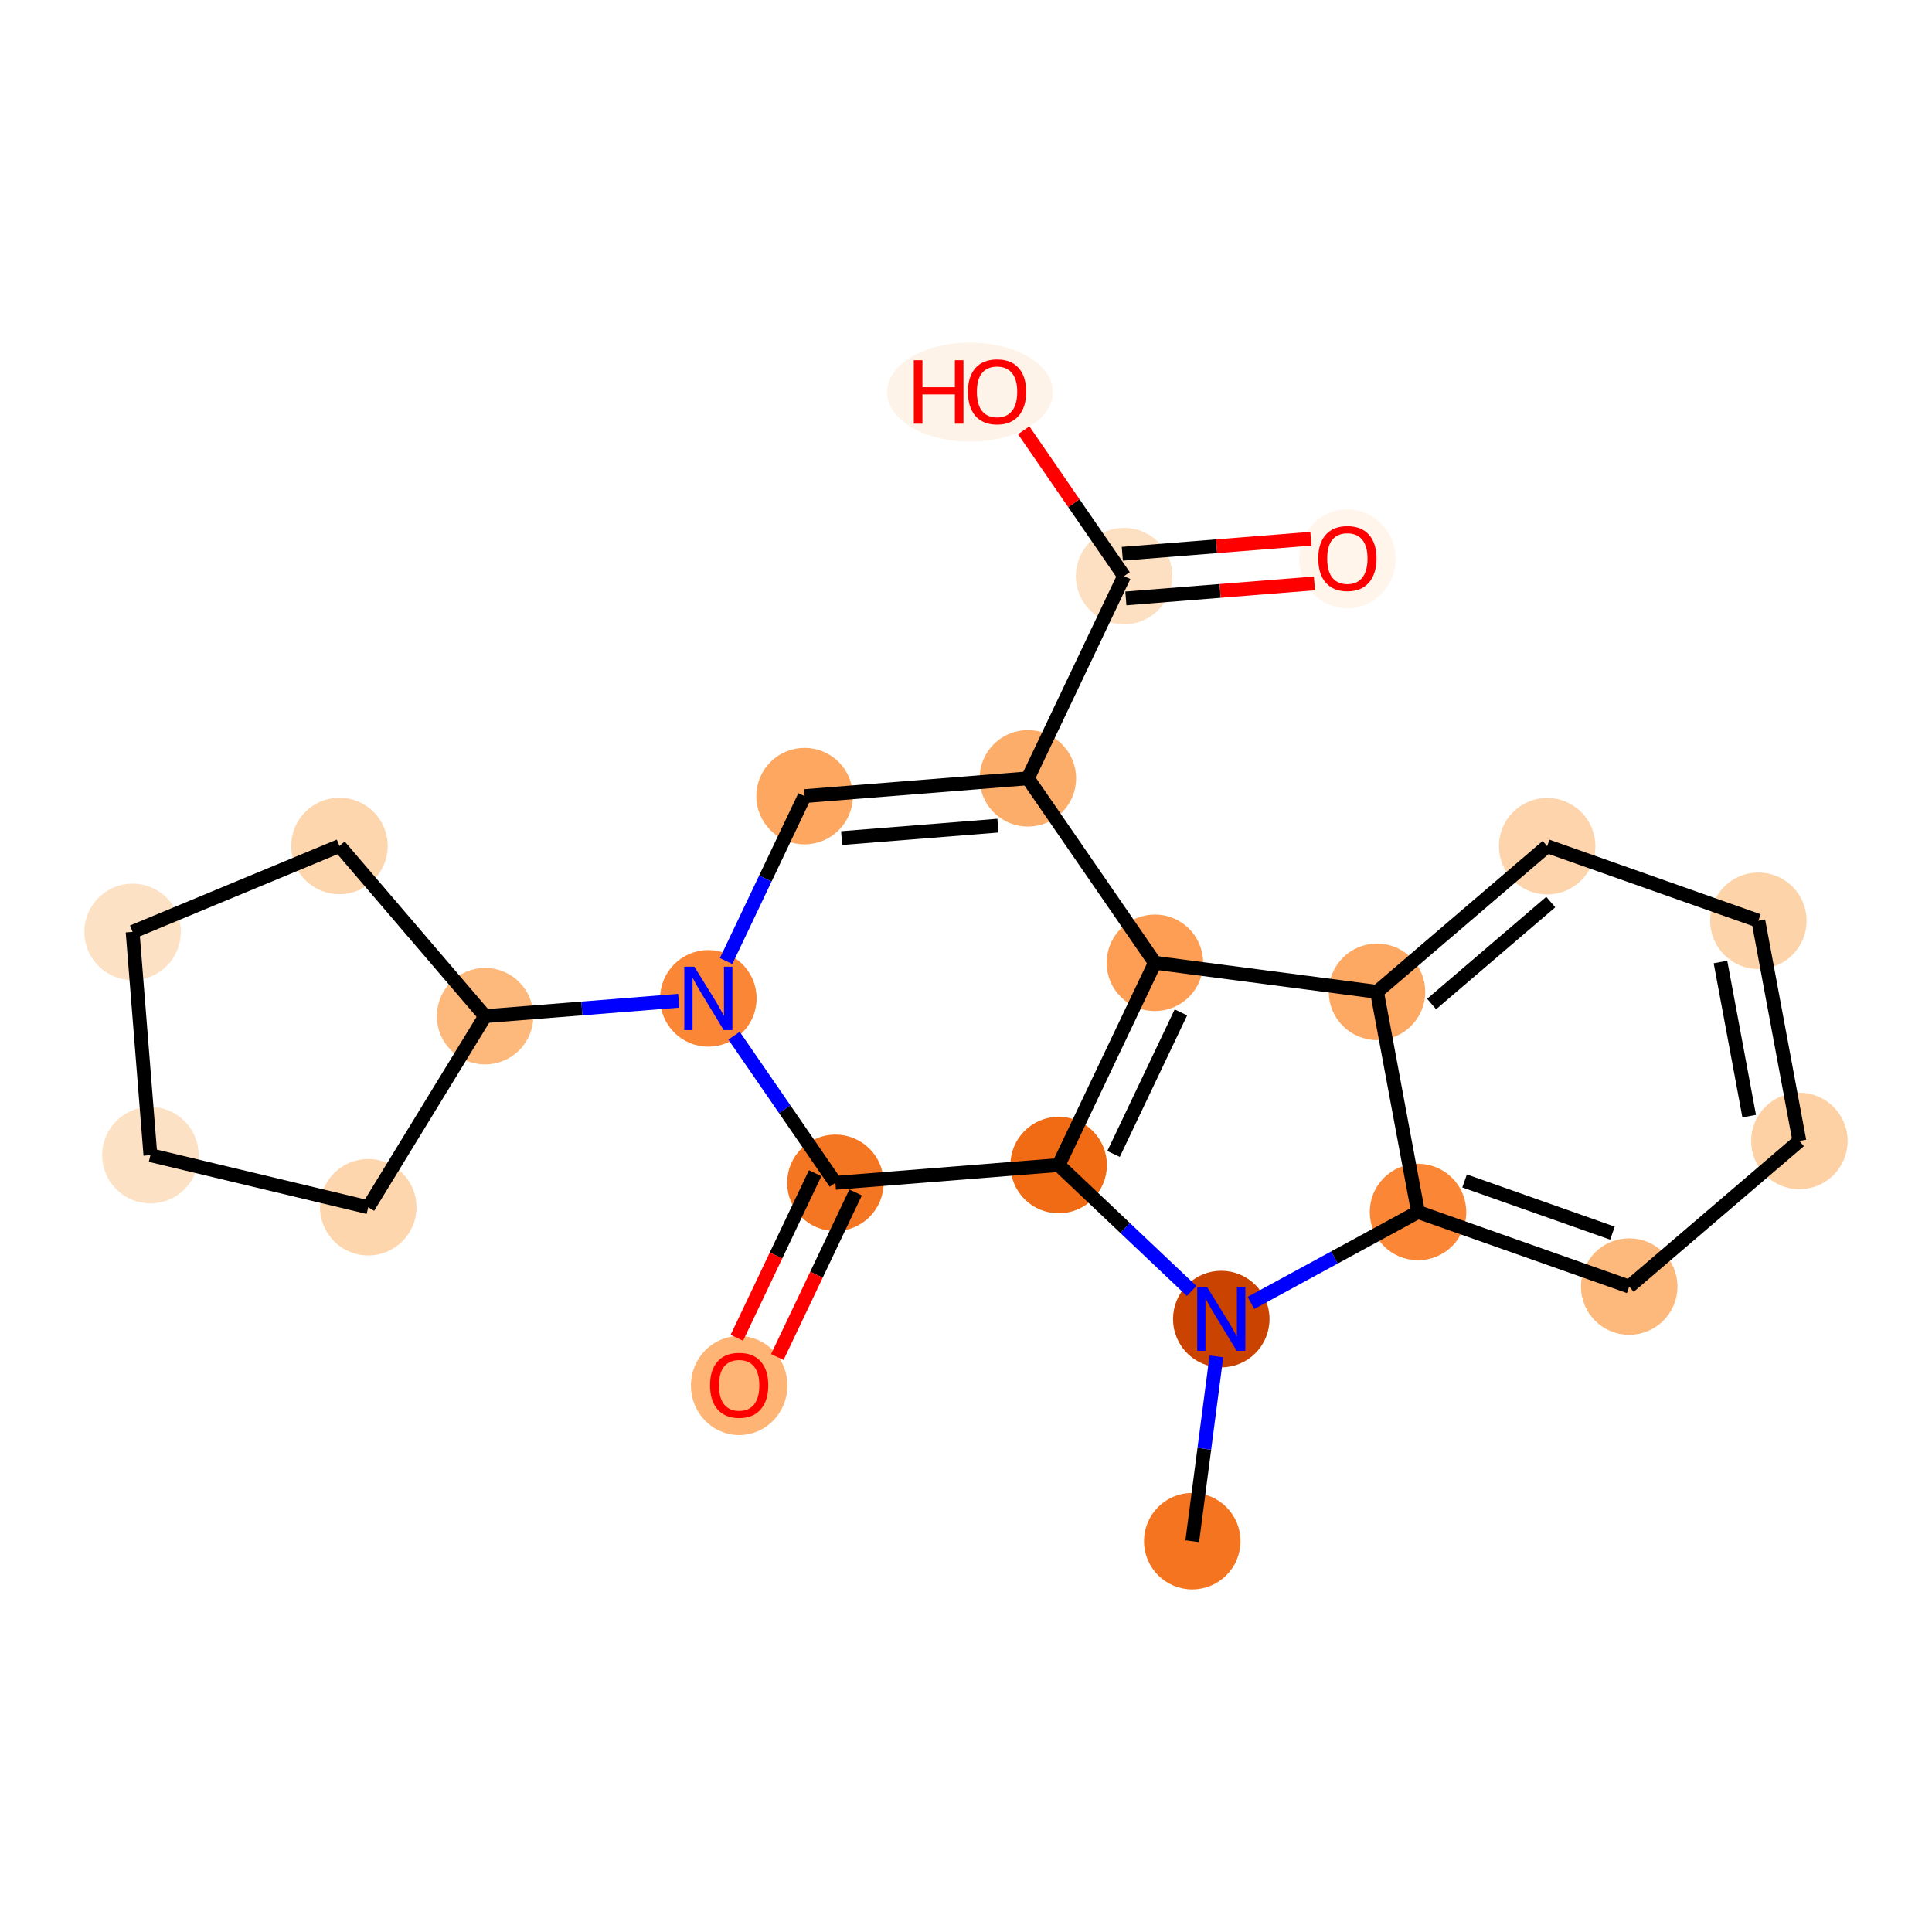<?xml version='1.0' encoding='iso-8859-1'?>
<svg version='1.1' baseProfile='full'
              xmlns='http://www.w3.org/2000/svg'
                      xmlns:rdkit='http://www.rdkit.org/xml'
                      xmlns:xlink='http://www.w3.org/1999/xlink'
                  xml:space='preserve'
width='280px' height='280px' viewBox='0 0 280 280'>
<!-- END OF HEADER -->
<rect style='opacity:1.0;fill:#FFFFFF;stroke:none' width='280' height='280' x='0' y='0'> </rect>
<ellipse cx='172.79' cy='223.356' rx='6.492' ry='6.492'  style='fill:#F47420;fill-rule:evenodd;stroke:#F47420;stroke-width:1.0px;stroke-linecap:butt;stroke-linejoin:miter;stroke-opacity:1' />
<ellipse cx='176.996' cy='191.169' rx='6.492' ry='6.5'  style='fill:#CB4301;fill-rule:evenodd;stroke:#CB4301;stroke-width:1.0px;stroke-linecap:butt;stroke-linejoin:miter;stroke-opacity:1' />
<ellipse cx='205.509' cy='175.653' rx='6.492' ry='6.492'  style='fill:#FB8736;fill-rule:evenodd;stroke:#FB8736;stroke-width:1.0px;stroke-linecap:butt;stroke-linejoin:miter;stroke-opacity:1' />
<ellipse cx='236.117' cy='186.46' rx='6.492' ry='6.492'  style='fill:#FDB87B;fill-rule:evenodd;stroke:#FDB87B;stroke-width:1.0px;stroke-linecap:butt;stroke-linejoin:miter;stroke-opacity:1' />
<ellipse cx='260.781' cy='165.355' rx='6.492' ry='6.492'  style='fill:#FDD1A4;fill-rule:evenodd;stroke:#FDD1A4;stroke-width:1.0px;stroke-linecap:butt;stroke-linejoin:miter;stroke-opacity:1' />
<ellipse cx='254.835' cy='133.443' rx='6.492' ry='6.492'  style='fill:#FDD3A9;fill-rule:evenodd;stroke:#FDD3A9;stroke-width:1.0px;stroke-linecap:butt;stroke-linejoin:miter;stroke-opacity:1' />
<ellipse cx='224.226' cy='122.637' rx='6.492' ry='6.492'  style='fill:#FDD4AB;fill-rule:evenodd;stroke:#FDD4AB;stroke-width:1.0px;stroke-linecap:butt;stroke-linejoin:miter;stroke-opacity:1' />
<ellipse cx='199.563' cy='143.742' rx='6.492' ry='6.492'  style='fill:#FDA863;fill-rule:evenodd;stroke:#FDA863;stroke-width:1.0px;stroke-linecap:butt;stroke-linejoin:miter;stroke-opacity:1' />
<ellipse cx='167.376' cy='139.535' rx='6.492' ry='6.492'  style='fill:#FD9E54;fill-rule:evenodd;stroke:#FD9E54;stroke-width:1.0px;stroke-linecap:butt;stroke-linejoin:miter;stroke-opacity:1' />
<ellipse cx='148.965' cy='112.801' rx='6.492' ry='6.492'  style='fill:#FDAD6A;fill-rule:evenodd;stroke:#FDAD6A;stroke-width:1.0px;stroke-linecap:butt;stroke-linejoin:miter;stroke-opacity:1' />
<ellipse cx='162.912' cy='83.49' rx='6.492' ry='6.492'  style='fill:#FDDFC1;fill-rule:evenodd;stroke:#FDDFC1;stroke-width:1.0px;stroke-linecap:butt;stroke-linejoin:miter;stroke-opacity:1' />
<ellipse cx='195.27' cy='80.984' rx='6.492' ry='6.675'  style='fill:#FFF5EB;fill-rule:evenodd;stroke:#FFF5EB;stroke-width:1.0px;stroke-linecap:butt;stroke-linejoin:miter;stroke-opacity:1' />
<ellipse cx='140.579' cy='56.827' rx='11.513' ry='6.675'  style='fill:#FEF3E8;fill-rule:evenodd;stroke:#FEF3E8;stroke-width:1.0px;stroke-linecap:butt;stroke-linejoin:miter;stroke-opacity:1' />
<ellipse cx='116.607' cy='115.379' rx='6.492' ry='6.492'  style='fill:#FDA761;fill-rule:evenodd;stroke:#FDA761;stroke-width:1.0px;stroke-linecap:butt;stroke-linejoin:miter;stroke-opacity:1' />
<ellipse cx='102.66' cy='144.69' rx='6.492' ry='6.5'  style='fill:#FB8736;fill-rule:evenodd;stroke:#FB8736;stroke-width:1.0px;stroke-linecap:butt;stroke-linejoin:miter;stroke-opacity:1' />
<ellipse cx='70.302' cy='147.268' rx='6.492' ry='6.492'  style='fill:#FDB87B;fill-rule:evenodd;stroke:#FDB87B;stroke-width:1.0px;stroke-linecap:butt;stroke-linejoin:miter;stroke-opacity:1' />
<ellipse cx='53.368' cy='174.961' rx='6.492' ry='6.492'  style='fill:#FDD6AE;fill-rule:evenodd;stroke:#FDD6AE;stroke-width:1.0px;stroke-linecap:butt;stroke-linejoin:miter;stroke-opacity:1' />
<ellipse cx='21.797' cy='167.413' rx='6.492' ry='6.492'  style='fill:#FDE1C4;fill-rule:evenodd;stroke:#FDE1C4;stroke-width:1.0px;stroke-linecap:butt;stroke-linejoin:miter;stroke-opacity:1' />
<ellipse cx='19.219' cy='135.055' rx='6.492' ry='6.492'  style='fill:#FDE1C4;fill-rule:evenodd;stroke:#FDE1C4;stroke-width:1.0px;stroke-linecap:butt;stroke-linejoin:miter;stroke-opacity:1' />
<ellipse cx='49.197' cy='122.605' rx='6.492' ry='6.492'  style='fill:#FDD6AE;fill-rule:evenodd;stroke:#FDD6AE;stroke-width:1.0px;stroke-linecap:butt;stroke-linejoin:miter;stroke-opacity:1' />
<ellipse cx='121.071' cy='171.424' rx='6.492' ry='6.492'  style='fill:#F57622;fill-rule:evenodd;stroke:#F57622;stroke-width:1.0px;stroke-linecap:butt;stroke-linejoin:miter;stroke-opacity:1' />
<ellipse cx='107.124' cy='200.807' rx='6.492' ry='6.675'  style='fill:#FDB474;fill-rule:evenodd;stroke:#FDB474;stroke-width:1.0px;stroke-linecap:butt;stroke-linejoin:miter;stroke-opacity:1' />
<ellipse cx='153.429' cy='168.847' rx='6.492' ry='6.492'  style='fill:#F16A14;fill-rule:evenodd;stroke:#F16A14;stroke-width:1.0px;stroke-linecap:butt;stroke-linejoin:miter;stroke-opacity:1' />
<path class='bond-0 atom-0 atom-1' d='M 172.79,223.356 L 174.54,209.966' style='fill:none;fill-rule:evenodd;stroke:#000000;stroke-width:2.0px;stroke-linecap:butt;stroke-linejoin:miter;stroke-opacity:1' />
<path class='bond-0 atom-0 atom-1' d='M 174.54,209.966 L 176.29,196.577' style='fill:none;fill-rule:evenodd;stroke:#0000FF;stroke-width:2.0px;stroke-linecap:butt;stroke-linejoin:miter;stroke-opacity:1' />
<path class='bond-1 atom-1 atom-2' d='M 181.294,188.83 L 193.401,182.242' style='fill:none;fill-rule:evenodd;stroke:#0000FF;stroke-width:2.0px;stroke-linecap:butt;stroke-linejoin:miter;stroke-opacity:1' />
<path class='bond-1 atom-1 atom-2' d='M 193.401,182.242 L 205.509,175.653' style='fill:none;fill-rule:evenodd;stroke:#000000;stroke-width:2.0px;stroke-linecap:butt;stroke-linejoin:miter;stroke-opacity:1' />
<path class='bond-22 atom-22 atom-1' d='M 153.429,168.847 L 163.064,177.973' style='fill:none;fill-rule:evenodd;stroke:#000000;stroke-width:2.0px;stroke-linecap:butt;stroke-linejoin:miter;stroke-opacity:1' />
<path class='bond-22 atom-22 atom-1' d='M 163.064,177.973 L 172.699,187.098' style='fill:none;fill-rule:evenodd;stroke:#0000FF;stroke-width:2.0px;stroke-linecap:butt;stroke-linejoin:miter;stroke-opacity:1' />
<path class='bond-2 atom-2 atom-3' d='M 205.509,175.653 L 236.117,186.46' style='fill:none;fill-rule:evenodd;stroke:#000000;stroke-width:2.0px;stroke-linecap:butt;stroke-linejoin:miter;stroke-opacity:1' />
<path class='bond-2 atom-2 atom-3' d='M 212.261,171.152 L 233.687,178.717' style='fill:none;fill-rule:evenodd;stroke:#000000;stroke-width:2.0px;stroke-linecap:butt;stroke-linejoin:miter;stroke-opacity:1' />
<path class='bond-23 atom-7 atom-2' d='M 199.563,143.742 L 205.509,175.653' style='fill:none;fill-rule:evenodd;stroke:#000000;stroke-width:2.0px;stroke-linecap:butt;stroke-linejoin:miter;stroke-opacity:1' />
<path class='bond-3 atom-3 atom-4' d='M 236.117,186.46 L 260.781,165.355' style='fill:none;fill-rule:evenodd;stroke:#000000;stroke-width:2.0px;stroke-linecap:butt;stroke-linejoin:miter;stroke-opacity:1' />
<path class='bond-4 atom-4 atom-5' d='M 260.781,165.355 L 254.835,133.443' style='fill:none;fill-rule:evenodd;stroke:#000000;stroke-width:2.0px;stroke-linecap:butt;stroke-linejoin:miter;stroke-opacity:1' />
<path class='bond-4 atom-4 atom-5' d='M 253.507,161.757 L 249.344,139.419' style='fill:none;fill-rule:evenodd;stroke:#000000;stroke-width:2.0px;stroke-linecap:butt;stroke-linejoin:miter;stroke-opacity:1' />
<path class='bond-5 atom-5 atom-6' d='M 254.835,133.443 L 224.226,122.637' style='fill:none;fill-rule:evenodd;stroke:#000000;stroke-width:2.0px;stroke-linecap:butt;stroke-linejoin:miter;stroke-opacity:1' />
<path class='bond-6 atom-6 atom-7' d='M 224.226,122.637 L 199.563,143.742' style='fill:none;fill-rule:evenodd;stroke:#000000;stroke-width:2.0px;stroke-linecap:butt;stroke-linejoin:miter;stroke-opacity:1' />
<path class='bond-6 atom-6 atom-7' d='M 224.748,130.735 L 207.483,145.509' style='fill:none;fill-rule:evenodd;stroke:#000000;stroke-width:2.0px;stroke-linecap:butt;stroke-linejoin:miter;stroke-opacity:1' />
<path class='bond-7 atom-7 atom-8' d='M 199.563,143.742 L 167.376,139.535' style='fill:none;fill-rule:evenodd;stroke:#000000;stroke-width:2.0px;stroke-linecap:butt;stroke-linejoin:miter;stroke-opacity:1' />
<path class='bond-8 atom-8 atom-9' d='M 167.376,139.535 L 148.965,112.801' style='fill:none;fill-rule:evenodd;stroke:#000000;stroke-width:2.0px;stroke-linecap:butt;stroke-linejoin:miter;stroke-opacity:1' />
<path class='bond-24 atom-22 atom-8' d='M 153.429,168.847 L 167.376,139.535' style='fill:none;fill-rule:evenodd;stroke:#000000;stroke-width:2.0px;stroke-linecap:butt;stroke-linejoin:miter;stroke-opacity:1' />
<path class='bond-24 atom-22 atom-8' d='M 161.384,167.24 L 171.146,146.721' style='fill:none;fill-rule:evenodd;stroke:#000000;stroke-width:2.0px;stroke-linecap:butt;stroke-linejoin:miter;stroke-opacity:1' />
<path class='bond-9 atom-9 atom-10' d='M 148.965,112.801 L 162.912,83.49' style='fill:none;fill-rule:evenodd;stroke:#000000;stroke-width:2.0px;stroke-linecap:butt;stroke-linejoin:miter;stroke-opacity:1' />
<path class='bond-12 atom-9 atom-13' d='M 148.965,112.801 L 116.607,115.379' style='fill:none;fill-rule:evenodd;stroke:#000000;stroke-width:2.0px;stroke-linecap:butt;stroke-linejoin:miter;stroke-opacity:1' />
<path class='bond-12 atom-9 atom-13' d='M 144.627,119.659 L 121.976,121.464' style='fill:none;fill-rule:evenodd;stroke:#000000;stroke-width:2.0px;stroke-linecap:butt;stroke-linejoin:miter;stroke-opacity:1' />
<path class='bond-10 atom-10 atom-11' d='M 163.169,86.725 L 176.833,85.637' style='fill:none;fill-rule:evenodd;stroke:#000000;stroke-width:2.0px;stroke-linecap:butt;stroke-linejoin:miter;stroke-opacity:1' />
<path class='bond-10 atom-10 atom-11' d='M 176.833,85.637 L 190.496,84.549' style='fill:none;fill-rule:evenodd;stroke:#FF0000;stroke-width:2.0px;stroke-linecap:butt;stroke-linejoin:miter;stroke-opacity:1' />
<path class='bond-10 atom-10 atom-11' d='M 162.654,80.254 L 176.317,79.165' style='fill:none;fill-rule:evenodd;stroke:#000000;stroke-width:2.0px;stroke-linecap:butt;stroke-linejoin:miter;stroke-opacity:1' />
<path class='bond-10 atom-10 atom-11' d='M 176.317,79.165 L 189.981,78.077' style='fill:none;fill-rule:evenodd;stroke:#FF0000;stroke-width:2.0px;stroke-linecap:butt;stroke-linejoin:miter;stroke-opacity:1' />
<path class='bond-11 atom-10 atom-12' d='M 162.912,83.49 L 155.635,72.924' style='fill:none;fill-rule:evenodd;stroke:#000000;stroke-width:2.0px;stroke-linecap:butt;stroke-linejoin:miter;stroke-opacity:1' />
<path class='bond-11 atom-10 atom-12' d='M 155.635,72.924 L 148.359,62.358' style='fill:none;fill-rule:evenodd;stroke:#FF0000;stroke-width:2.0px;stroke-linecap:butt;stroke-linejoin:miter;stroke-opacity:1' />
<path class='bond-13 atom-13 atom-14' d='M 116.607,115.379 L 110.92,127.331' style='fill:none;fill-rule:evenodd;stroke:#000000;stroke-width:2.0px;stroke-linecap:butt;stroke-linejoin:miter;stroke-opacity:1' />
<path class='bond-13 atom-13 atom-14' d='M 110.92,127.331 L 105.233,139.282' style='fill:none;fill-rule:evenodd;stroke:#0000FF;stroke-width:2.0px;stroke-linecap:butt;stroke-linejoin:miter;stroke-opacity:1' />
<path class='bond-14 atom-14 atom-15' d='M 98.362,145.033 L 84.332,146.15' style='fill:none;fill-rule:evenodd;stroke:#0000FF;stroke-width:2.0px;stroke-linecap:butt;stroke-linejoin:miter;stroke-opacity:1' />
<path class='bond-14 atom-14 atom-15' d='M 84.332,146.15 L 70.302,147.268' style='fill:none;fill-rule:evenodd;stroke:#000000;stroke-width:2.0px;stroke-linecap:butt;stroke-linejoin:miter;stroke-opacity:1' />
<path class='bond-19 atom-14 atom-20' d='M 106.384,150.098 L 113.728,160.761' style='fill:none;fill-rule:evenodd;stroke:#0000FF;stroke-width:2.0px;stroke-linecap:butt;stroke-linejoin:miter;stroke-opacity:1' />
<path class='bond-19 atom-14 atom-20' d='M 113.728,160.761 L 121.071,171.424' style='fill:none;fill-rule:evenodd;stroke:#000000;stroke-width:2.0px;stroke-linecap:butt;stroke-linejoin:miter;stroke-opacity:1' />
<path class='bond-15 atom-15 atom-16' d='M 70.302,147.268 L 53.368,174.961' style='fill:none;fill-rule:evenodd;stroke:#000000;stroke-width:2.0px;stroke-linecap:butt;stroke-linejoin:miter;stroke-opacity:1' />
<path class='bond-25 atom-19 atom-15' d='M 49.197,122.605 L 70.302,147.268' style='fill:none;fill-rule:evenodd;stroke:#000000;stroke-width:2.0px;stroke-linecap:butt;stroke-linejoin:miter;stroke-opacity:1' />
<path class='bond-16 atom-16 atom-17' d='M 53.368,174.961 L 21.797,167.413' style='fill:none;fill-rule:evenodd;stroke:#000000;stroke-width:2.0px;stroke-linecap:butt;stroke-linejoin:miter;stroke-opacity:1' />
<path class='bond-17 atom-17 atom-18' d='M 21.797,167.413 L 19.219,135.055' style='fill:none;fill-rule:evenodd;stroke:#000000;stroke-width:2.0px;stroke-linecap:butt;stroke-linejoin:miter;stroke-opacity:1' />
<path class='bond-18 atom-18 atom-19' d='M 19.219,135.055 L 49.197,122.605' style='fill:none;fill-rule:evenodd;stroke:#000000;stroke-width:2.0px;stroke-linecap:butt;stroke-linejoin:miter;stroke-opacity:1' />
<path class='bond-20 atom-20 atom-21' d='M 118.14,170.03 L 112.466,181.956' style='fill:none;fill-rule:evenodd;stroke:#000000;stroke-width:2.0px;stroke-linecap:butt;stroke-linejoin:miter;stroke-opacity:1' />
<path class='bond-20 atom-20 atom-21' d='M 112.466,181.956 L 106.791,193.882' style='fill:none;fill-rule:evenodd;stroke:#FF0000;stroke-width:2.0px;stroke-linecap:butt;stroke-linejoin:miter;stroke-opacity:1' />
<path class='bond-20 atom-20 atom-21' d='M 124.002,172.819 L 118.328,184.745' style='fill:none;fill-rule:evenodd;stroke:#000000;stroke-width:2.0px;stroke-linecap:butt;stroke-linejoin:miter;stroke-opacity:1' />
<path class='bond-20 atom-20 atom-21' d='M 118.328,184.745 L 112.653,196.671' style='fill:none;fill-rule:evenodd;stroke:#FF0000;stroke-width:2.0px;stroke-linecap:butt;stroke-linejoin:miter;stroke-opacity:1' />
<path class='bond-21 atom-20 atom-22' d='M 121.071,171.424 L 153.429,168.847' style='fill:none;fill-rule:evenodd;stroke:#000000;stroke-width:2.0px;stroke-linecap:butt;stroke-linejoin:miter;stroke-opacity:1' />
<path  class='atom-1' d='M 174.964 186.573
L 177.977 191.442
Q 178.275 191.922, 178.756 192.792
Q 179.236 193.662, 179.262 193.714
L 179.262 186.573
L 180.483 186.573
L 180.483 195.765
L 179.223 195.765
L 175.99 190.442
Q 175.614 189.819, 175.211 189.104
Q 174.822 188.39, 174.705 188.17
L 174.705 195.765
L 173.51 195.765
L 173.51 186.573
L 174.964 186.573
' fill='#0000FF'/>
<path  class='atom-11' d='M 191.05 80.938
Q 191.05 78.731, 192.14 77.497
Q 193.231 76.264, 195.27 76.264
Q 197.308 76.264, 198.399 77.497
Q 199.49 78.731, 199.49 80.938
Q 199.49 83.171, 198.386 84.444
Q 197.282 85.703, 195.27 85.703
Q 193.244 85.703, 192.14 84.444
Q 191.05 83.184, 191.05 80.938
M 195.27 84.665
Q 196.672 84.665, 197.425 83.73
Q 198.191 82.782, 198.191 80.938
Q 198.191 79.133, 197.425 78.224
Q 196.672 77.302, 195.27 77.302
Q 193.867 77.302, 193.101 78.211
Q 192.348 79.12, 192.348 80.938
Q 192.348 82.795, 193.101 83.73
Q 193.867 84.665, 195.27 84.665
' fill='#FF0000'/>
<path  class='atom-12' d='M 132.438 52.211
L 133.685 52.211
L 133.685 56.119
L 138.385 56.119
L 138.385 52.211
L 139.631 52.211
L 139.631 61.404
L 138.385 61.404
L 138.385 57.158
L 133.685 57.158
L 133.685 61.404
L 132.438 61.404
L 132.438 52.211
' fill='#FF0000'/>
<path  class='atom-12' d='M 140.281 56.782
Q 140.281 54.574, 141.371 53.341
Q 142.462 52.107, 144.5 52.107
Q 146.539 52.107, 147.63 53.341
Q 148.72 54.574, 148.72 56.782
Q 148.72 59.015, 147.617 60.287
Q 146.513 61.547, 144.5 61.547
Q 142.475 61.547, 141.371 60.287
Q 140.281 59.028, 140.281 56.782
M 144.5 60.508
Q 145.903 60.508, 146.656 59.573
Q 147.422 58.625, 147.422 56.782
Q 147.422 54.977, 146.656 54.068
Q 145.903 53.146, 144.5 53.146
Q 143.098 53.146, 142.332 54.055
Q 141.579 54.964, 141.579 56.782
Q 141.579 58.638, 142.332 59.573
Q 143.098 60.508, 144.5 60.508
' fill='#FF0000'/>
<path  class='atom-14' d='M 100.628 140.094
L 103.64 144.963
Q 103.939 145.443, 104.419 146.313
Q 104.9 147.183, 104.926 147.235
L 104.926 140.094
L 106.146 140.094
L 106.146 149.287
L 104.887 149.287
L 101.654 143.963
Q 101.277 143.34, 100.875 142.626
Q 100.485 141.912, 100.368 141.691
L 100.368 149.287
L 99.174 149.287
L 99.174 140.094
L 100.628 140.094
' fill='#0000FF'/>
<path  class='atom-21' d='M 102.905 200.762
Q 102.905 198.555, 103.995 197.321
Q 105.086 196.088, 107.124 196.088
Q 109.163 196.088, 110.254 197.321
Q 111.344 198.555, 111.344 200.762
Q 111.344 202.995, 110.241 204.268
Q 109.137 205.527, 107.124 205.527
Q 105.099 205.527, 103.995 204.268
Q 102.905 203.008, 102.905 200.762
M 107.124 204.489
Q 108.527 204.489, 109.28 203.554
Q 110.046 202.606, 110.046 200.762
Q 110.046 198.957, 109.28 198.048
Q 108.527 197.126, 107.124 197.126
Q 105.722 197.126, 104.956 198.035
Q 104.203 198.944, 104.203 200.762
Q 104.203 202.619, 104.956 203.554
Q 105.722 204.489, 107.124 204.489
' fill='#FF0000'/>
</svg>
